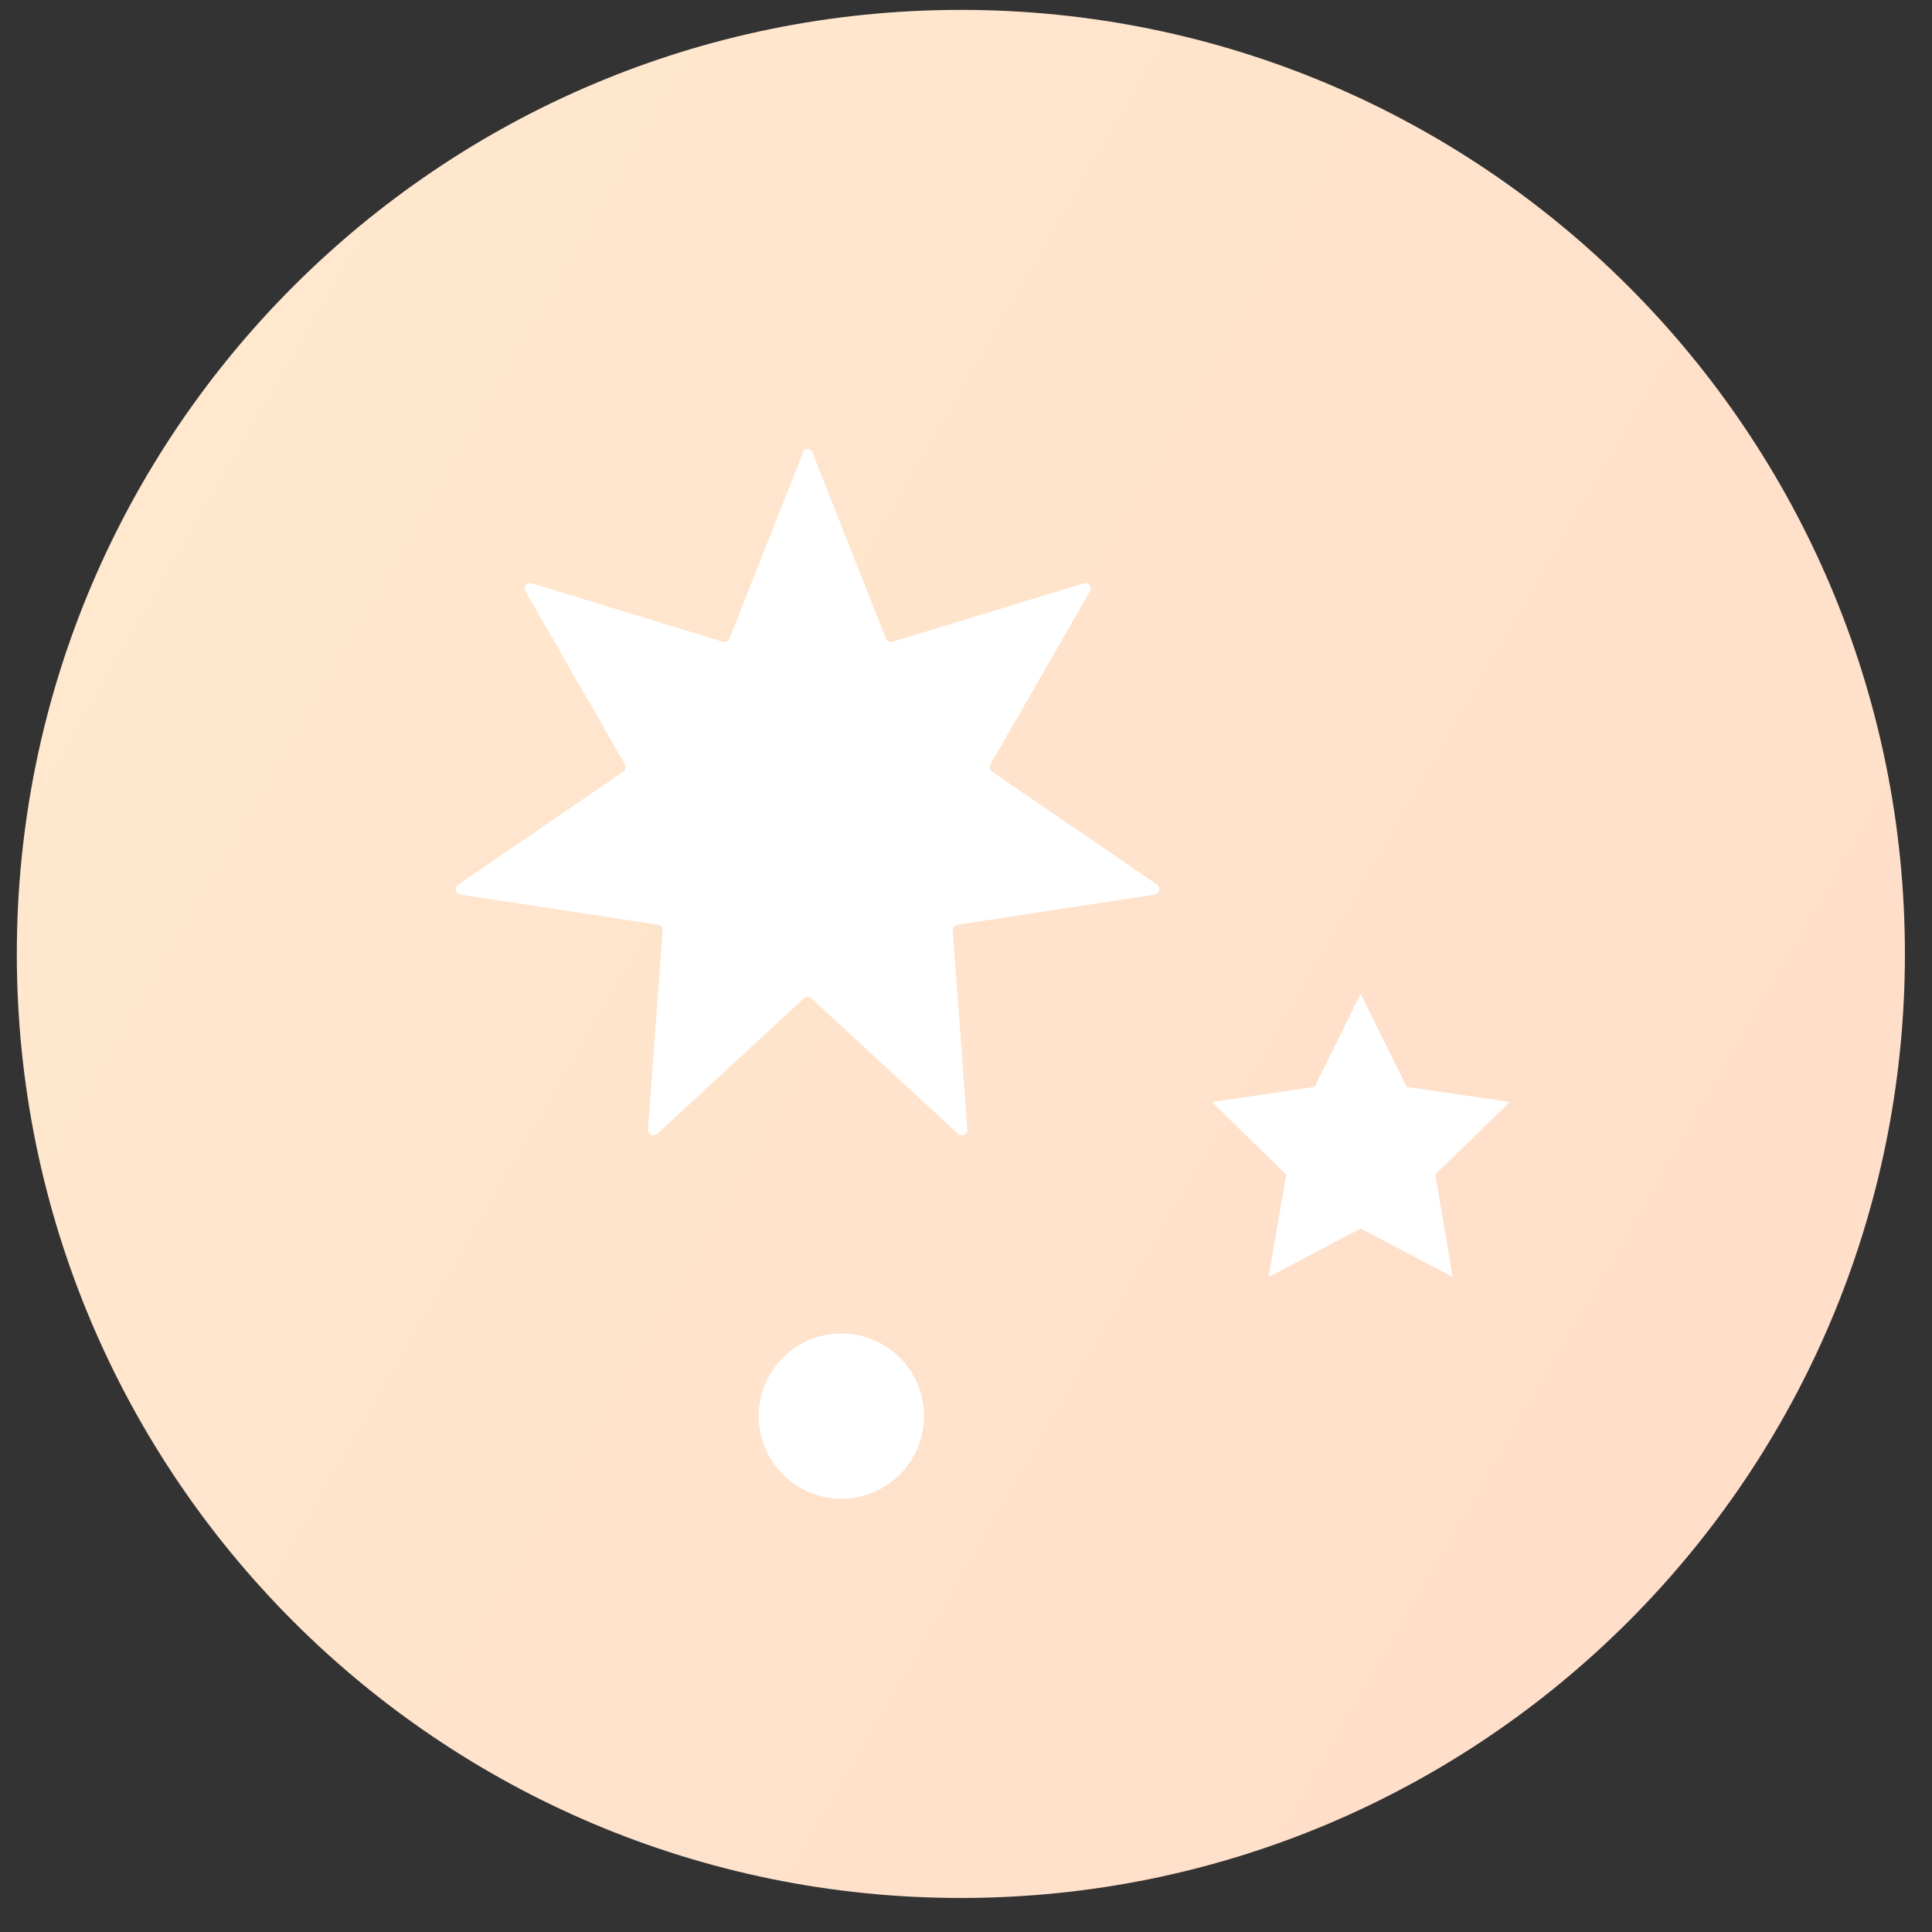 <svg width="44" height="44" fill="none" xmlns="http://www.w3.org/2000/svg"><rect width="100%" height="100%" fill="#333333" stroke="none"/><path d="M21.883 43.225c11.874 0 21.5-9.626 21.5-21.5s-9.626-21.5-21.5-21.5-21.5 9.626-21.5 21.5 9.626 21.5 21.5 21.5z" fill="url(#paint0_linear)"/><path d="M18.504 10.31l1.67 4.23a.13.13 0 00.156.075l4.349-1.33c.113-.032.207.087.144.181l-2.265 3.94a.129.129 0 00.037.17l3.753 2.567c.094.062.062.213-.05.232l-4.493.684c-.063.012-.113.069-.107.132l.333 4.53a.126.126 0 01-.214.1l-3.338-3.087c-.05-.044-.125-.044-.17 0l-3.338 3.087c-.081.076-.22.013-.213-.1l.333-4.53a.12.12 0 00-.107-.132l-4.493-.684a.127.127 0 01-.05-.232l3.752-2.567a.129.129 0 00.038-.17l-2.265-3.94c-.057-.1.038-.22.144-.182l4.349 1.33a.13.13 0 00.156-.075l1.67-4.229c.025-.113.175-.113.22 0zM30.988 22.632l1.048 2.12 2.347.346-1.695 1.65.396 2.334-2.096-1.104-2.096 1.104.402-2.334-1.694-1.65 2.34-.345 1.048-2.121zM19.162 34.132a1.881 1.881 0 100-3.763 1.881 1.881 0 000 3.763z" fill="#fff"/><defs><linearGradient id="paint0_linear" x1="-13.923" y1="2.91" x2="68.477" y2="50.658" gradientUnits="userSpaceOnUse"><stop stop-color="#FFECD0"/><stop offset="1" stop-color="#FFD7C6"/></linearGradient></defs></svg>